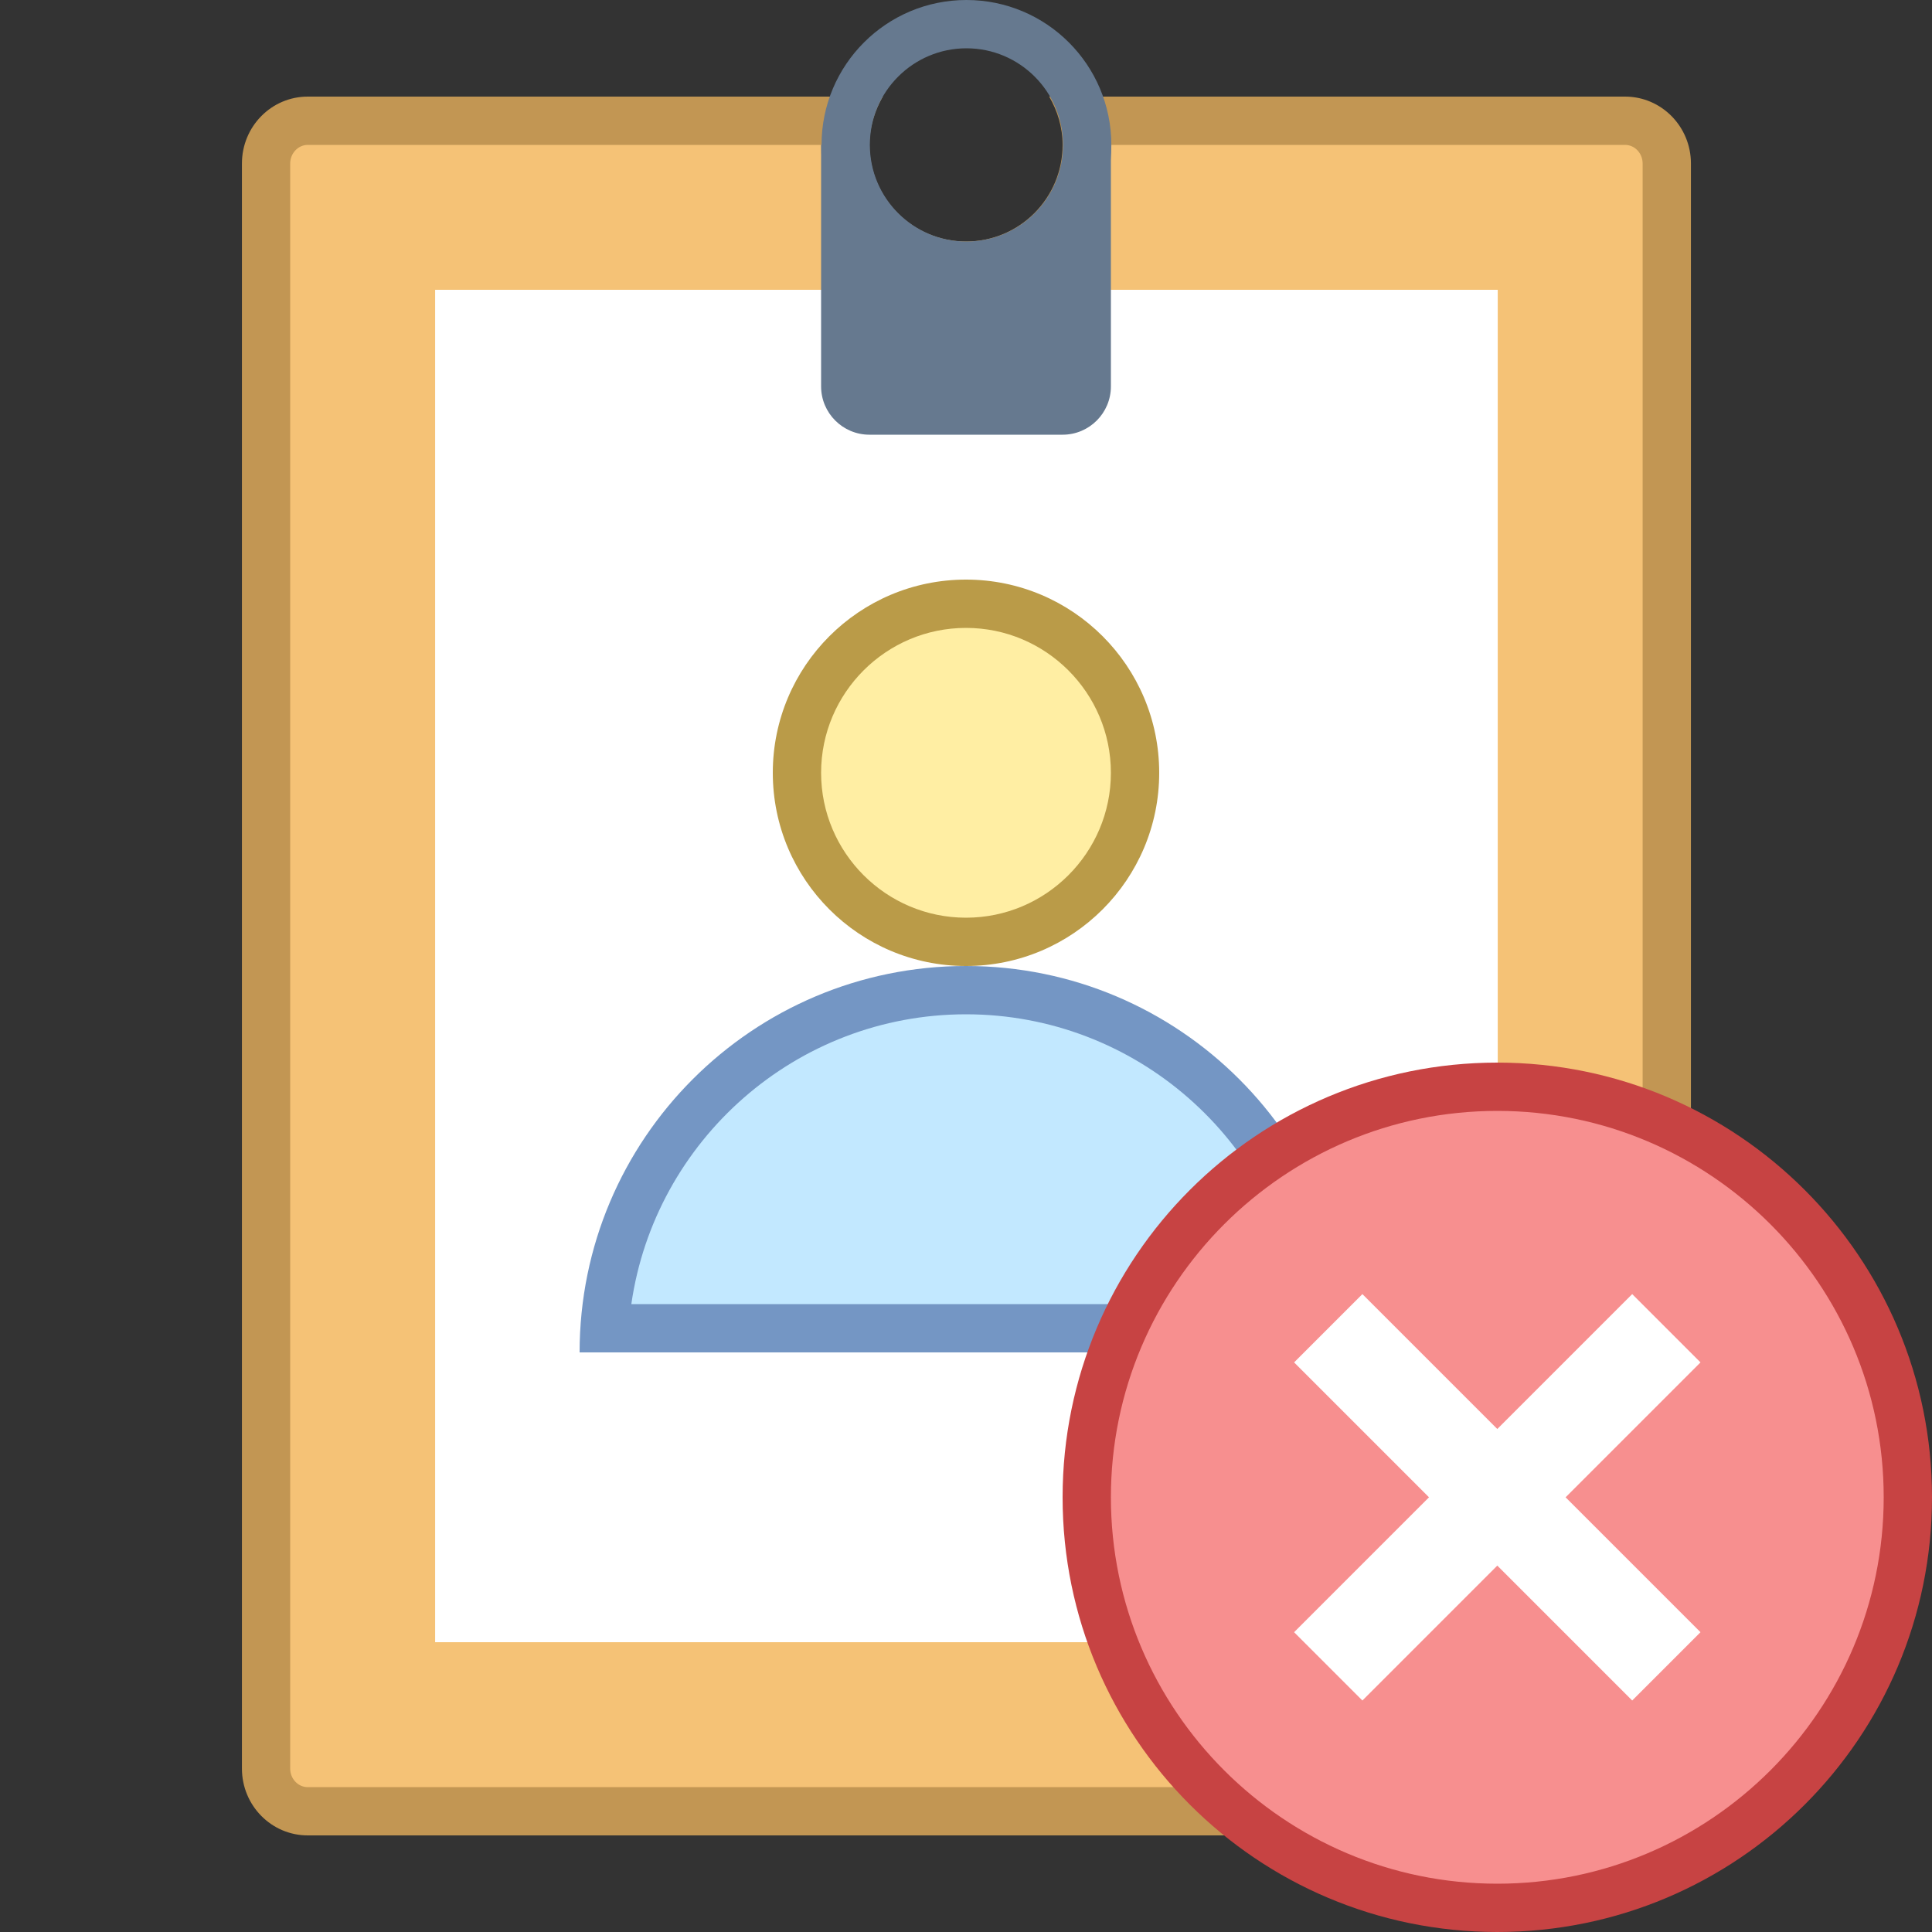 <?xml version="1.0" encoding="iso-8859-1"?>
<!-- Generator: Adobe Illustrator 19.1.1, SVG Export Plug-In . SVG Version: 6.00 Build 0)  -->
<svg version="1.1" id="Layer_1" xmlns="http://www.w3.org/2000/svg" xmlns:xlink="http://www.w3.org/1999/xlink" x="0px" y="0px"
	 viewBox="0 0 40 40" style="enable-background:new 0 0 40 40;" xml:space="preserve">
<rect x="0" y="0" width="40" height="40" fill="#333333" stroke="none"/>
<g>
	<path style="fill:#F5C276;" d="M6.372,37.5c-0.476,0-0.863-0.397-0.863-0.885V3.385c0-0.488,0.387-0.885,0.863-0.885h11.18
		C17.518,2.664,17.5,2.831,17.5,3c0,1.378,1.122,2.5,2.5,2.5s2.5-1.122,2.5-2.5c0-0.169-0.018-0.336-0.052-0.5h11.197
		c0.476,0,0.864,0.397,0.864,0.885v33.23c0,0.488-0.388,0.885-0.864,0.885H6.372z"/>
	<path style="fill:#C29653;" d="M33.645,3c0.201,0,0.364,0.173,0.364,0.385v33.231c0,0.212-0.163,0.385-0.364,0.385H6.372
		c-0.201,0-0.364-0.173-0.364-0.385V3.385C6.009,3.173,6.172,3,6.372,3H17c0,1.654,1.346,3,3,3s3-1.346,3-3H33.645 M33.645,2H21.723
		C21.894,2.295,22,2.634,22,3c0,1.105-0.895,2-2,2s-2-0.895-2-2c0-0.366,0.106-0.705,0.277-1H6.372C5.619,2,5.009,2.62,5.009,3.385
		v33.231C5.009,37.38,5.619,38,6.372,38h27.273c0.753,0,1.364-0.62,1.364-1.385V3.385C35.009,2.62,34.398,2,33.645,2L33.645,2z"/>
</g>
<rect x="9.009" y="6" style="fill:#FFFFFF;" width="22" height="28"/>
<g>
	<path style="fill:#66798F;" d="M20.009,1c1.103,0,2,0.897,2,2s-0.897,2-2,2s-2-0.897-2-2S18.906,1,20.009,1 M20.009,0
		c-1.657,0-3,1.343-3,3s1.343,3,3,3s3-1.343,3-3S21.665,0,20.009,0L20.009,0z"/>
</g>
<path style="fill:#66798F;" d="M22.499,3c0,0.242-0.026,0.491-0.103,0.747c-0.247,0.82-0.937,1.479-1.769,1.679
	C18.978,5.821,17.509,4.582,17.509,3H17v5c0,0.552,0.448,1,1,1h4c0.552,0,1-0.448,1-1V3H22.499z"/>
<g>
	<path style="fill:#FFEEA3;" d="M20,19.5c-1.93,0-3.5-1.57-3.5-3.5s1.57-3.5,3.5-3.5s3.5,1.57,3.5,3.5S21.93,19.5,20,19.5z"/>
	<path style="fill:#BA9B48;" d="M20,13c1.654,0,3,1.346,3,3s-1.346,3-3,3s-3-1.346-3-3S18.346,13,20,13 M20,12c-2.209,0-4,1.791-4,4
		s1.791,4,4,4s4-1.791,4-4S22.209,12,20,12L20,12z"/>
</g>
<g>
	<path style="fill:#C2E8FF;" d="M12.517,27.5c0.258-3.903,3.516-7,7.483-7s7.225,3.097,7.483,7H12.517z"/>
	<path style="fill:#7496C4;" d="M20,21c3.52,0,6.442,2.612,6.929,6H13.071C13.558,23.612,16.48,21,20,21 M20,20
		c-4.418,0-8,3.582-8,8h16C28,23.582,24.418,20,20,20L20,20z"/>
</g>
<g>
	<circle style="fill:#F78F8F;" cx="31" cy="31" r="8.5"/>
	<g>
		<path style="fill:#C74343;" d="M31,23c4.411,0,8,3.589,8,8s-3.589,8-8,8s-8-3.589-8-8S26.589,23,31,23 M31,22
			c-4.971,0-9,4.029-9,9s4.029,9,9,9s9-4.029,9-9S35.971,22,31,22L31,22z"/>
	</g>
</g>
<line style="fill:none;stroke:#FFFFFF;stroke-width:2;stroke-miterlimit:10;" x1="27.5" y1="34.5" x2="34.5" y2="27.5"/>
<line style="fill:none;stroke:#FFFFFF;stroke-width:2;stroke-miterlimit:10;" x1="27.5" y1="27.5" x2="34.5" y2="34.5"/>
</svg>
